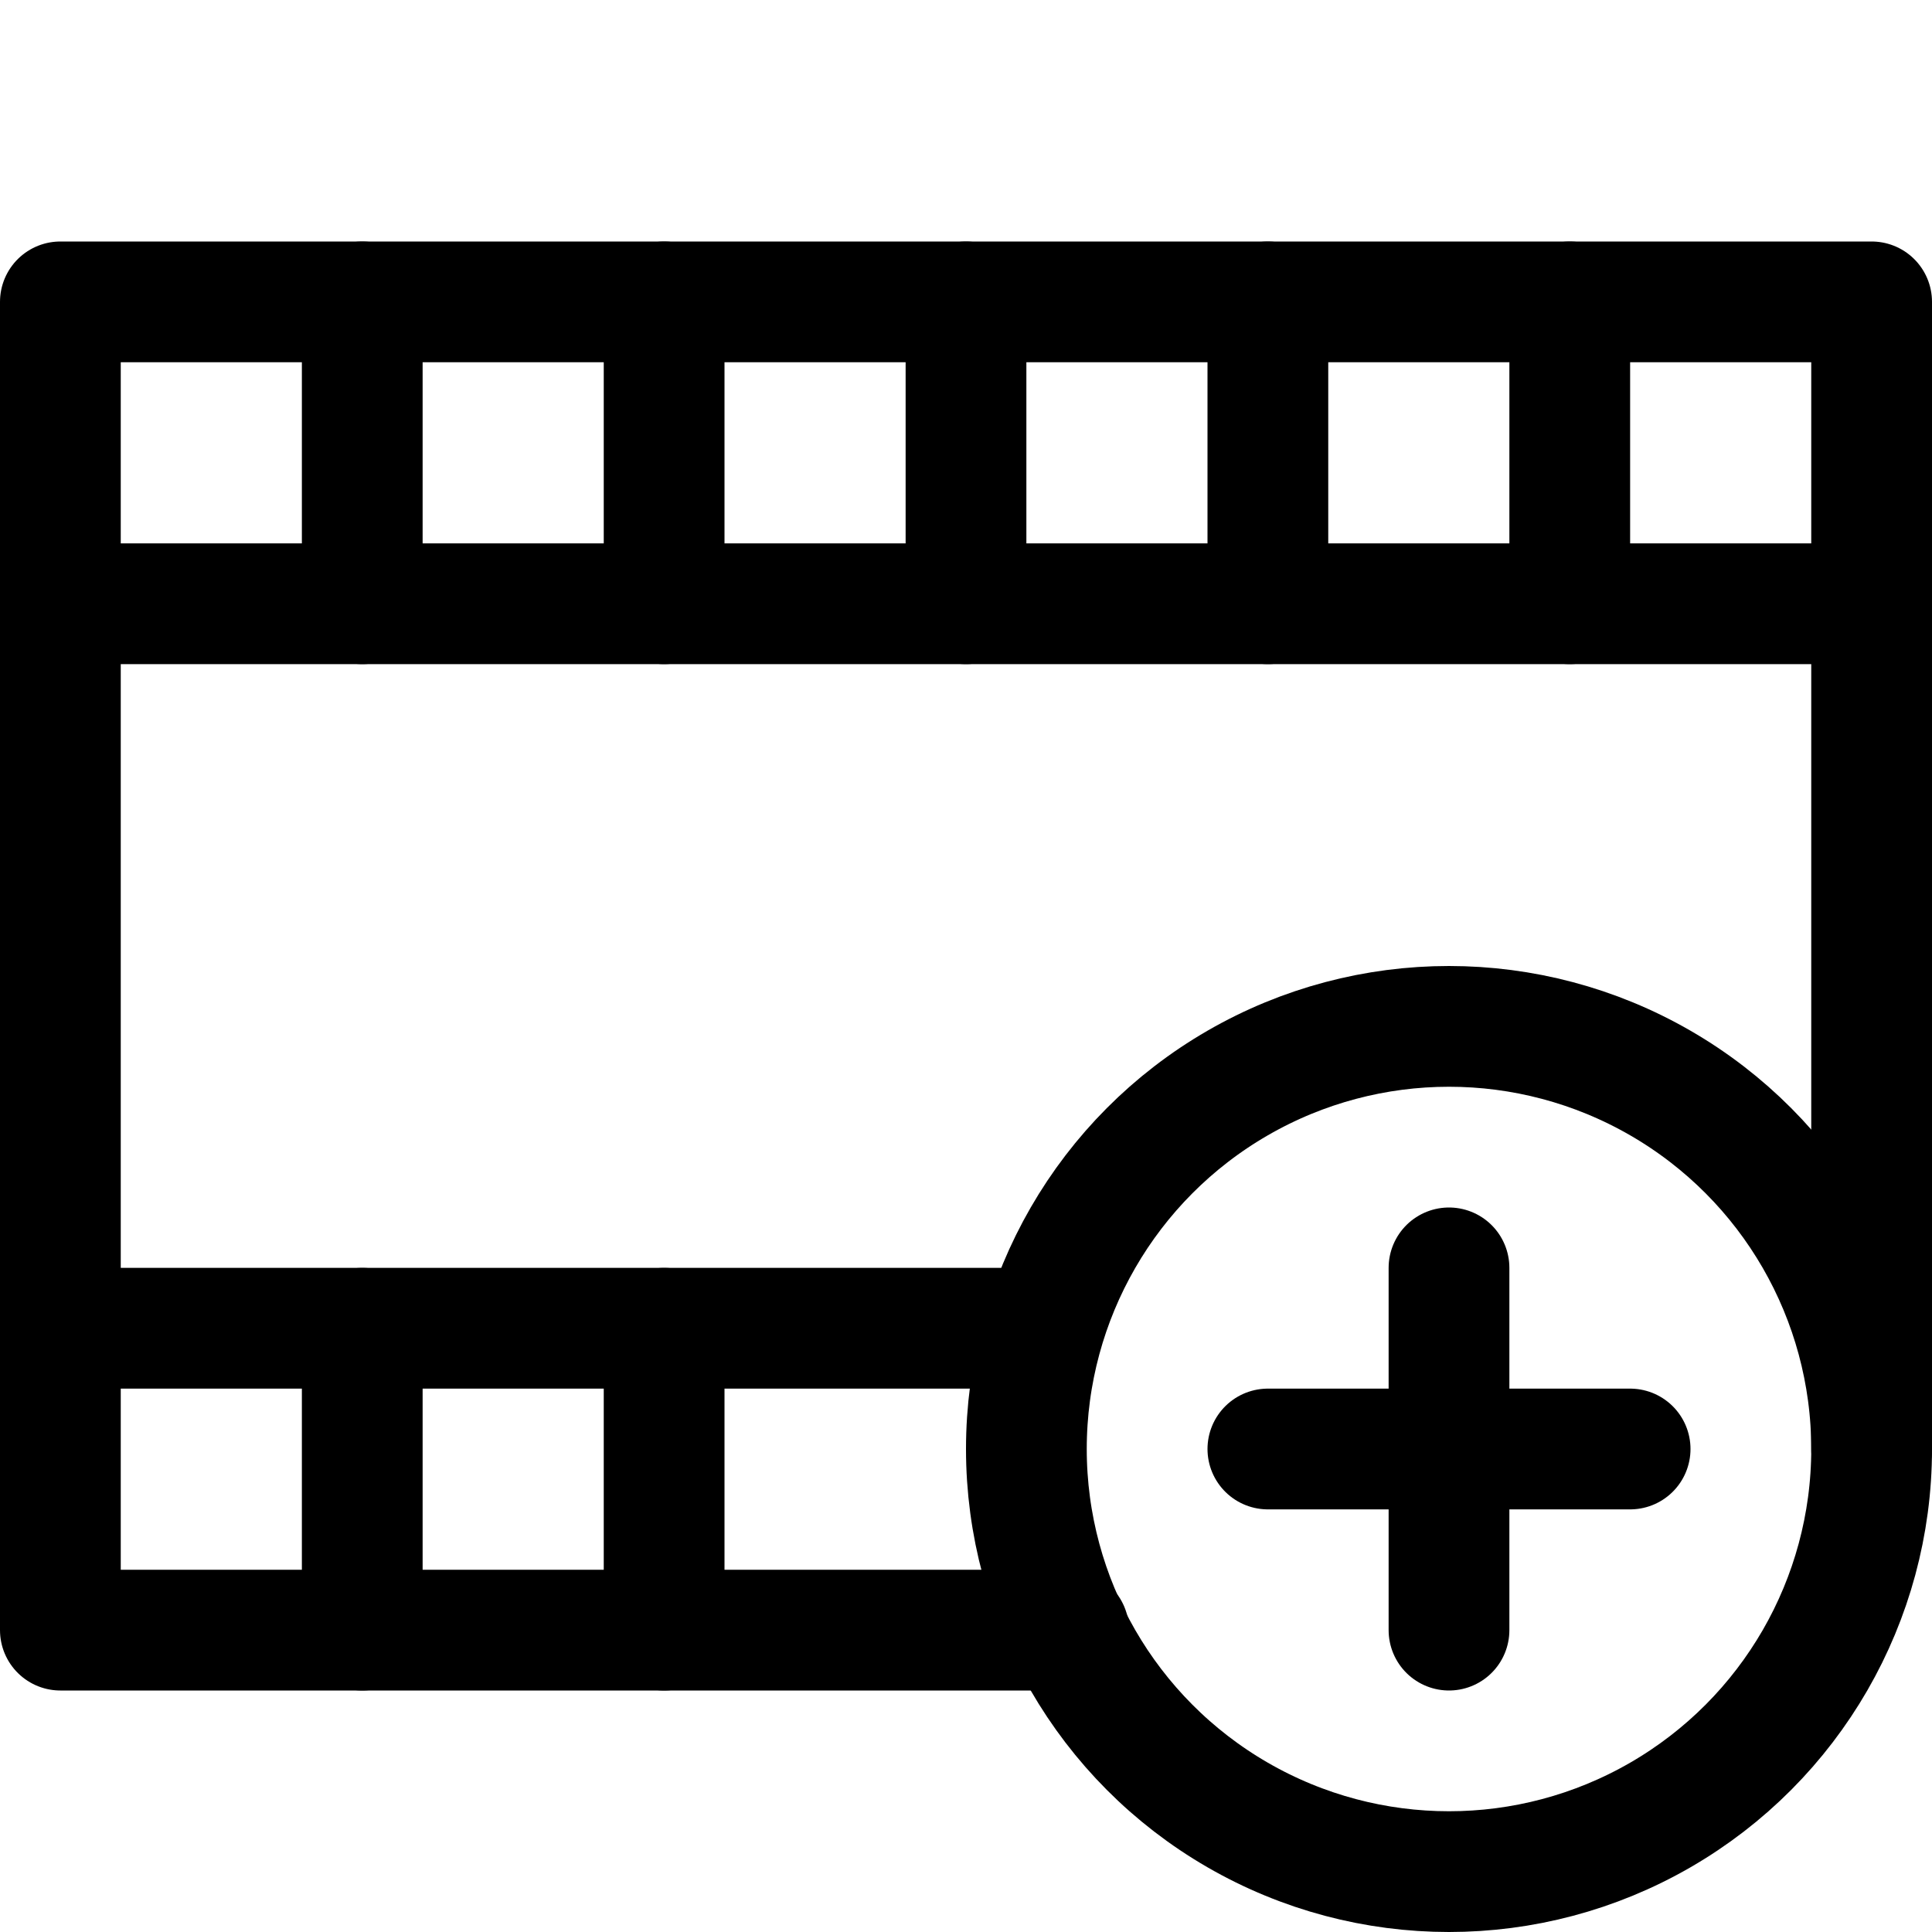 <!DOCTYPE svg PUBLIC "-//W3C//DTD SVG 1.1//EN" "http://www.w3.org/Graphics/SVG/1.1/DTD/svg11.dtd">
<!-- Uploaded to: SVG Repo, www.svgrepo.com, Transformed by: SVG Repo Mixer Tools -->
<svg version="1.1" id="Icons" xmlns="http://www.w3.org/2000/svg" xmlns:xlink="http://www.w3.org/1999/xlink" viewBox="0 0 32.00 32.00" xml:space="preserve" width="64px" height="64px" fill="#000000">
<g id="SVGRepo_bgCarrier" stroke-width="0"/>
<g id="SVGRepo_tracerCarrier" stroke-linecap="round" stroke-linejoin="round"/>
<g id="SVGRepo_iconCarrier"> <style type="text/css"> .st0{fill:none;stroke:#000000;stroke-width:2;stroke-linecap:round;stroke-linejoin:round;stroke-miterlimit:10;} </style> <line class="st0" x1="17" y1="22" x2="1" y2="22"/> <line class="st0" x1="1" y1="10" x2="31" y2="10"/> <line class="st0" x1="6" y1="27" x2="6" y2="22"/> <line class="st0" x1="11" y1="27" x2="11" y2="22"/> <line class="st0" x1="6" y1="10" x2="6" y2="5"/> <line class="st0" x1="11" y1="10" x2="11" y2="5"/> <line class="st0" x1="16" y1="10" x2="16" y2="5"/> <line class="st0" x1="21" y1="10" x2="21" y2="5"/> <line class="st0" x1="26" y1="10" x2="26" y2="5"/> <circle class="st0" cx="24" cy="24" r="7"/> <line class="st0" x1="24" y1="21" x2="24" y2="27"/> <line class="st0" x1="21" y1="24" x2="27" y2="24"/> <polyline class="st0" points="17.7,27 1,27 1,5 31,5 31,24 "/> </g>
</svg>